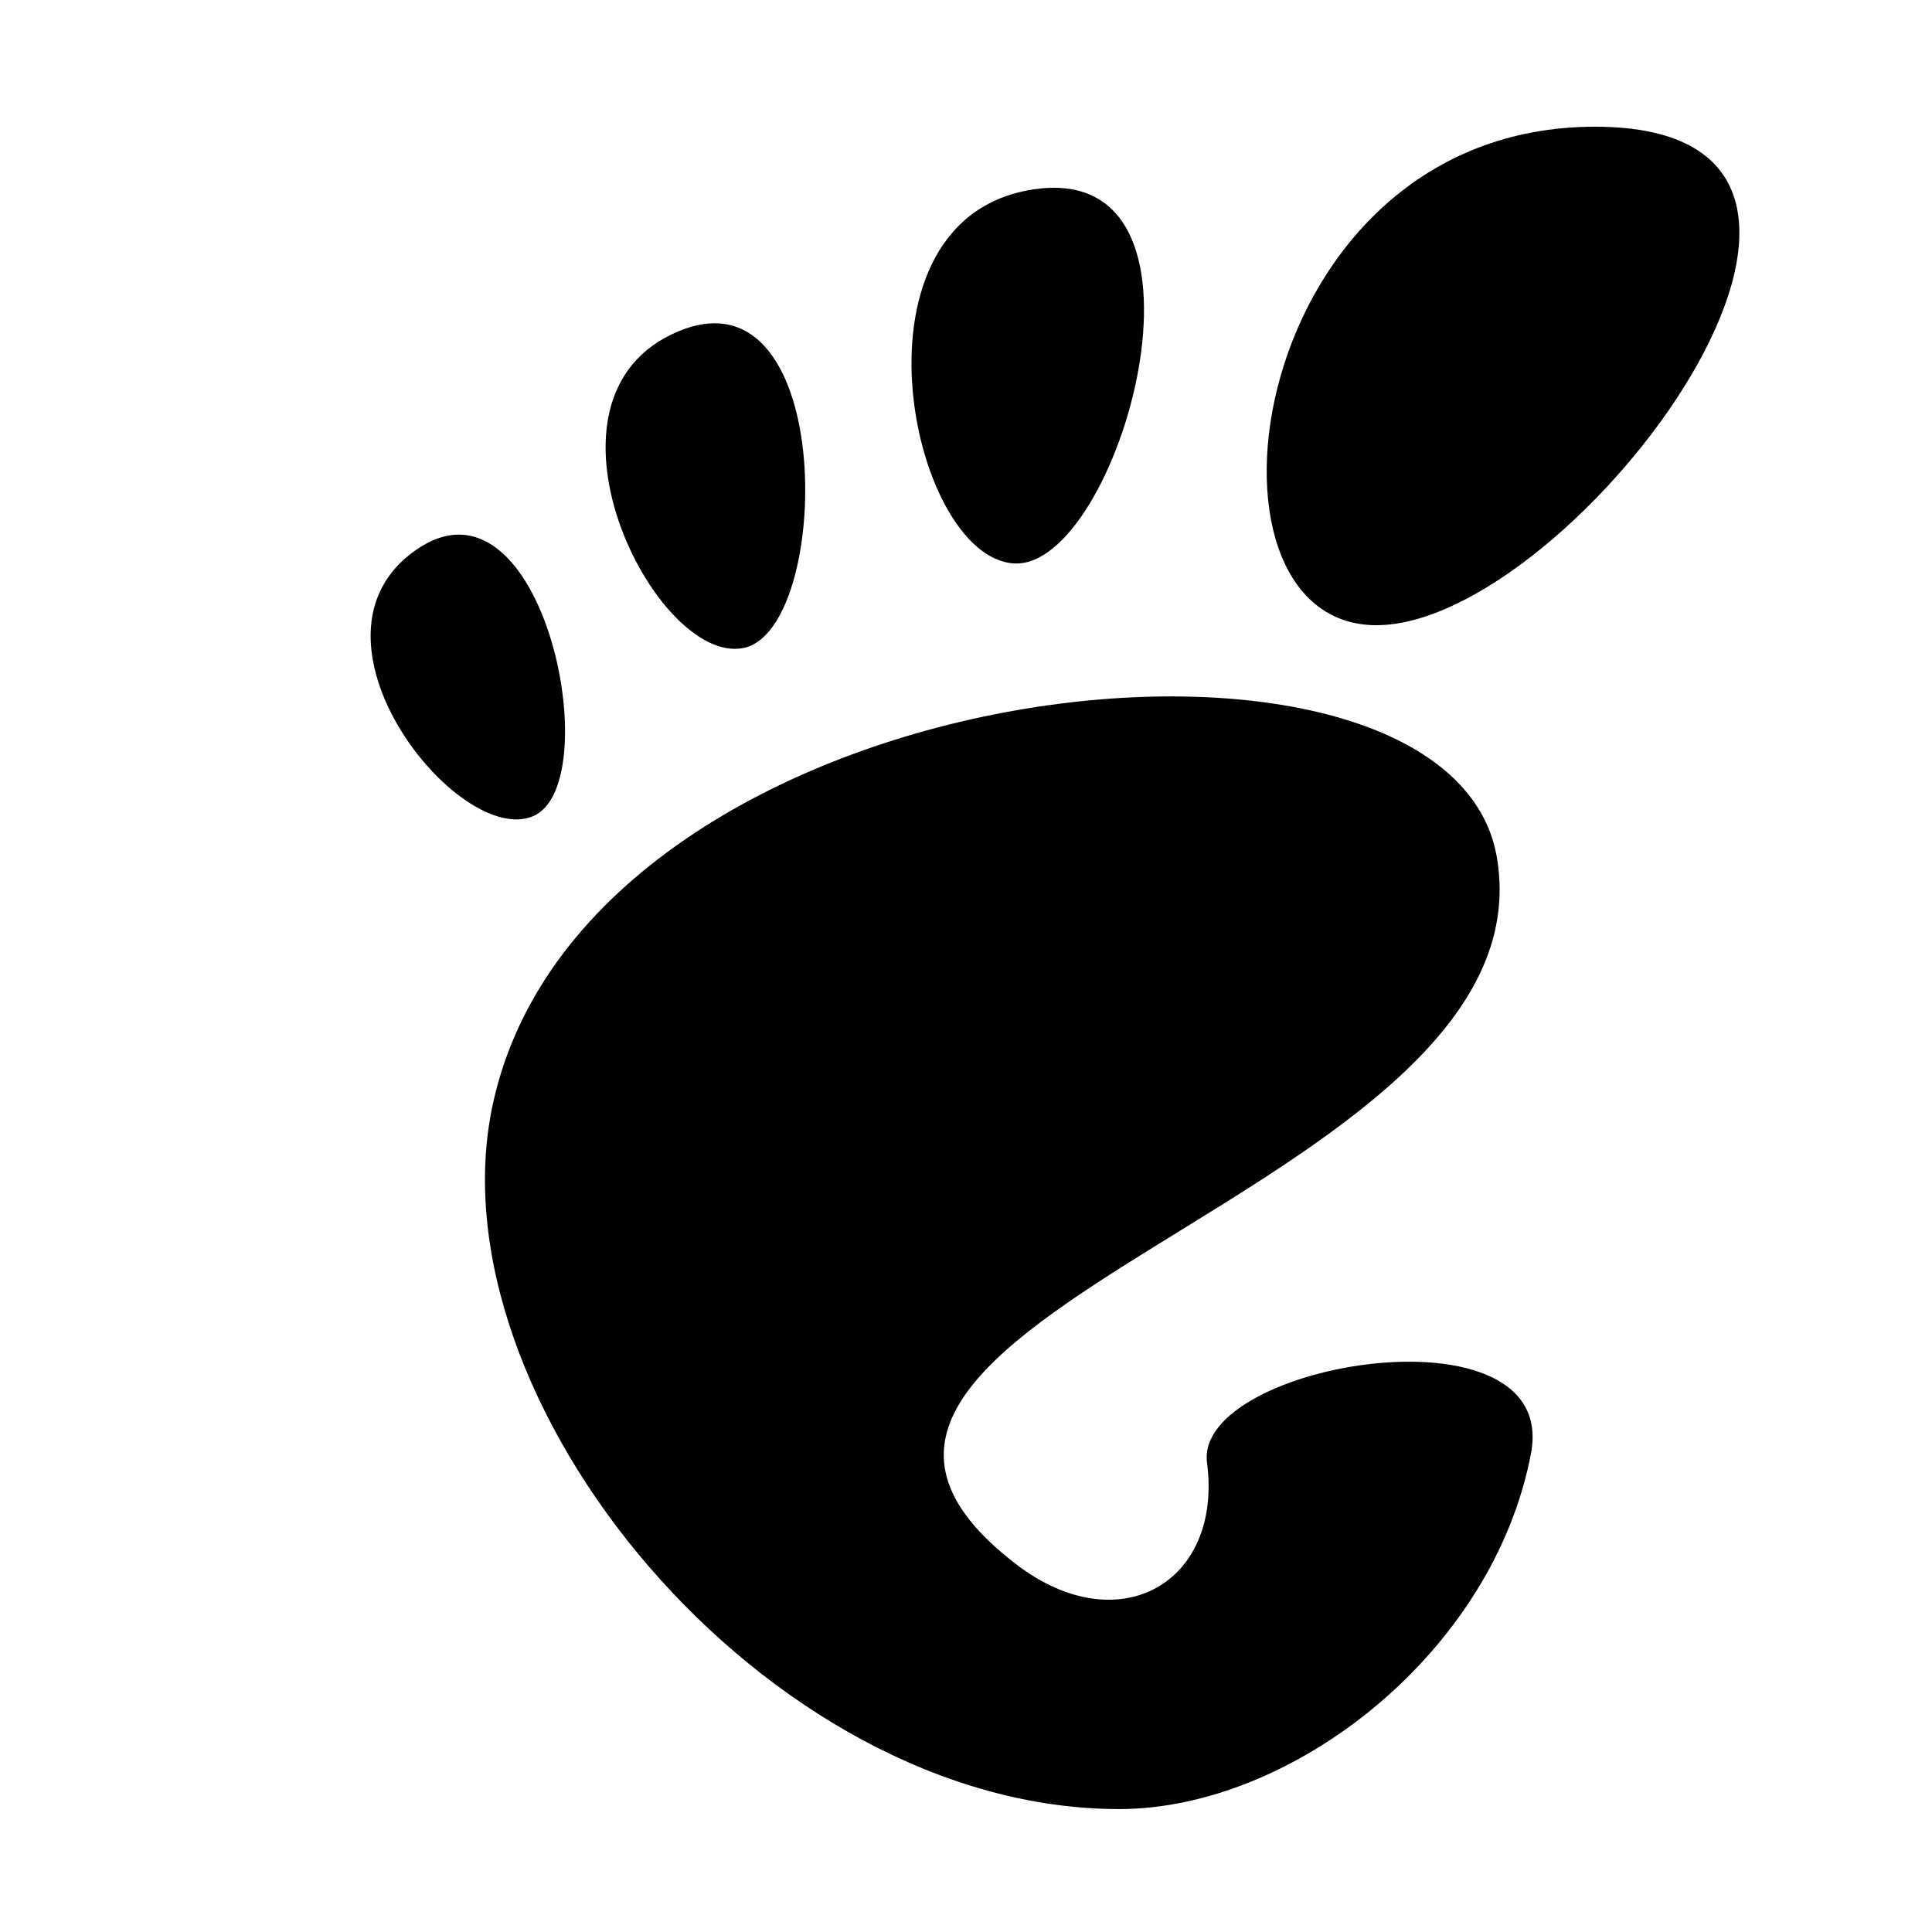 <?xml version="1.0" encoding="UTF-8" standalone="no"?>
<!-- Created with Inkscape (http://www.inkscape.org/) -->
<svg
   xmlns:dc="http://purl.org/dc/elements/1.1/"
   xmlns:cc="http://creativecommons.org/ns#"
   xmlns:rdf="http://www.w3.org/1999/02/22-rdf-syntax-ns#"
   xmlns:svg="http://www.w3.org/2000/svg"
   xmlns="http://www.w3.org/2000/svg"
   xmlns:sodipodi="http://sodipodi.sourceforge.net/DTD/sodipodi-0.dtd"
   xmlns:inkscape="http://www.inkscape.org/namespaces/inkscape"
   width="32"
   height="32"
   id="svg6237"
   sodipodi:version="0.32"
   inkscape:version="0.45+devel"
   version="1.0"
   sodipodi:docbase="/home/jimmac/gfx/novell/pdes/trunk/logos/gnome/2.0"
   sodipodi:docname="pattern-gnome.svg"
   inkscape:output_extension="org.inkscape.output.svg.inkscape">
  <defs
     id="defs6239" />
  <sodipodi:namedview
     id="base"
     pagecolor="#ffffff"
     bordercolor="#e0e0e0"
     borderopacity="1"
     gridtolerance="10000"
     guidetolerance="10"
     objecttolerance="10"
     inkscape:pageopacity="0.0"
     inkscape:pageshadow="2"
     inkscape:zoom="1"
     inkscape:cx="30.707252"
     inkscape:cy="11.119147"
     inkscape:document-units="px"
     inkscape:current-layer="layer1"
     width="32px"
     height="32px"
     borderlayer="true"
     inkscape:showpageshadow="false"
     inkscape:window-width="872"
     inkscape:window-height="656"
     inkscape:window-x="734"
     inkscape:window-y="277">
    <inkscape:grid
       type="xygrid"
       id="grid4678" />
  </sodipodi:namedview>
  <g
     inkscape:label="Layer 1"
     inkscape:groupmode="layer"
     id="layer1">
    <g
       id="g6230"
       transform="matrix(0.26,0,0,0.26,43.029,32.069)"
       inkscape:transform-center-x="-2.4677223"
       inkscape:transform-center-y="1.252844">
      <path
         d="M -63.884,-115.27 C -86.179,-115.27 -90.362,-83.514 -77.819,-83.514 C -65.279,-83.514 -41.587,-115.27 -63.884,-115.27 z"
         id="path9"
         style="fill:#000000;fill-opacity:1;fill-rule:nonzero;stroke:none;stroke-width:2.464;stroke-miterlimit:4;stroke-dasharray:none;stroke-opacity:1" />
      <path
         d="M -100.905,-87.449 C -94.227,-87.041 -86.9,-112.934 -99.451,-111.306 C -111.998,-109.677 -107.586,-87.857 -100.905,-87.449 z"
         id="path11"
         style="fill:#000000;fill-opacity:1;fill-rule:nonzero;stroke:none;stroke-width:2.464;stroke-miterlimit:4;stroke-dasharray:none;stroke-opacity:1" />
      <path
         d="M -131.511,-71.359 C -126.761,-73.45 -130.899,-93.9 -138.976,-88.323 C -147.049,-82.745 -136.261,-69.27 -131.511,-71.359 z"
         id="path13"
         style="fill:#000000;fill-opacity:1;fill-rule:nonzero;stroke:none;stroke-width:2.464;stroke-miterlimit:4;stroke-dasharray:none;stroke-opacity:1" />
      <path
         d="M -118.128,-82.063 C -112.474,-83.216 -112.164,-106.409 -122.247,-102.248 C -132.332,-98.086 -123.778,-80.909 -118.128,-82.063 L -118.128,-82.063 z"
         id="path15"
         style="fill:#000000;fill-opacity:1;fill-rule:nonzero;stroke:none;stroke-width:2.464;stroke-miterlimit:4;stroke-dasharray:none;stroke-opacity:1" />
      <path
         id="newshape"
         d="M -88.604,-30.161 C -87.6,-22.5 -94.224,-18.716 -100.711,-23.655 C -121.362,-39.378 -66.519,-47.22 -70.134,-68.701 C -73.135,-86.531 -127.841,-81.042 -134.07,-53.145 C -138.287,-34.275 -116.713,-8.097 -94.202,-8.097 C -83.127,-8.097 -70.354,-18.096 -67.964,-30.764 C -66.139,-40.424 -89.441,-36.553 -88.604,-30.161 L -88.604,-30.161 z"
         style="fill:#000000;fill-opacity:1;fill-rule:nonzero;stroke:none;stroke-width:2.464;stroke-miterlimit:4;stroke-dasharray:none;stroke-opacity:1" />
    </g>
  </g>
</svg>
